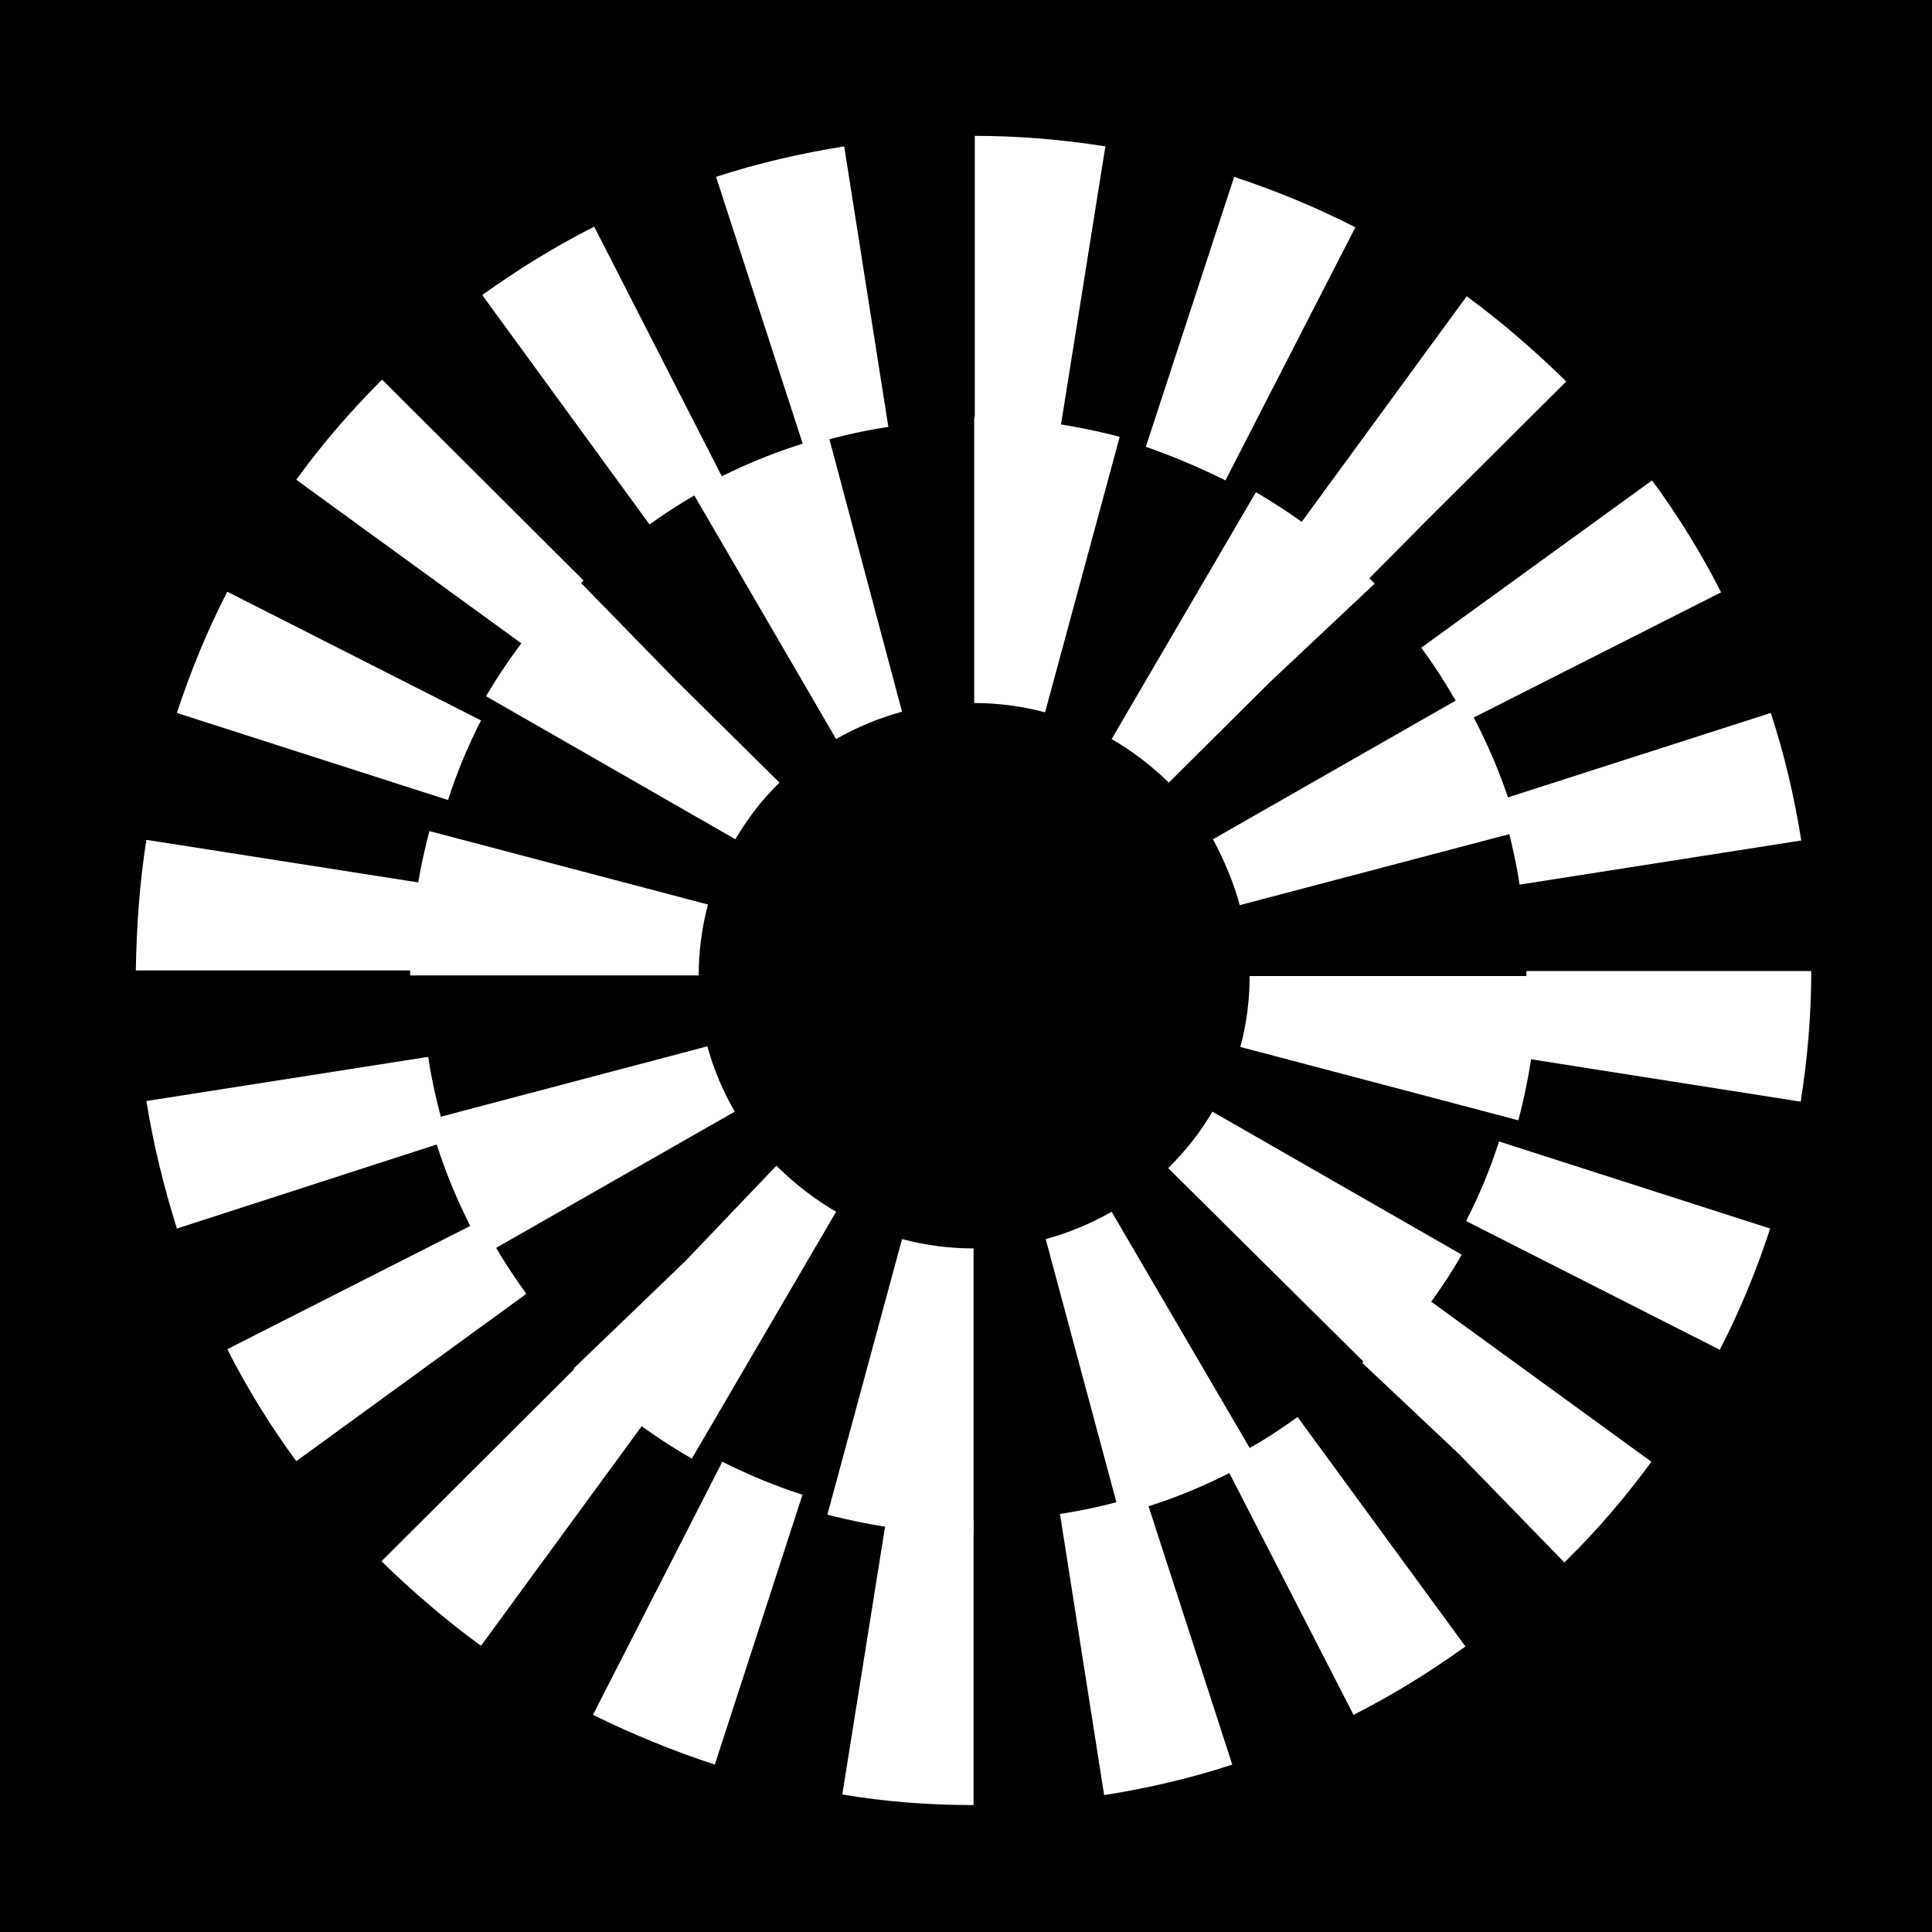 <?xml version="1.0" encoding="UTF-8"?>
<svg xmlns="http://www.w3.org/2000/svg" width="128" height="128"
     viewBox="0 0 128 128">
  <rect x="-12.8" y="-12.8" width="153.6" height="153.6" fill="rgb(0%, 0%, 0%)" fill-opacity="1" />
  <path fill-rule="nonzero" fill="rgb(100%, 100%, 100%)" fill-opacity="1"
        d="M 64.5 119.59 L 64.5 100.758 C 62.605 100.758 60.668 100.594 58.773 100.305 L 55.805 118.887 C 58.691 119.383 61.617 119.59 64.5 119.59 Z M 73.152 118.93 C 76.035 118.477 78.879 117.816 81.641 116.91 L 75.832 98.988 C 74.02 99.562 72.121 100.016 70.227 100.305 Z M 47.359 116.91 L 53.168 99.027 C 51.355 98.449 49.586 97.711 47.855 96.844 L 39.285 113.613 C 41.879 114.891 44.598 116.004 47.359 116.91 Z M 89.676 113.613 C 92.27 112.297 94.742 110.77 97.09 109.082 L 85.965 93.879 C 84.441 94.988 82.793 96.02 81.062 96.844 Z M 31.867 109.039 L 42.992 93.836 C 41.469 92.723 39.984 91.488 38.625 90.129 L 25.273 103.438 C 27.336 105.453 29.559 107.352 31.867 109.039 Z M 103.645 103.52 L 103.766 103.395 C 105.824 101.375 107.723 99.152 109.41 96.844 L 94.164 85.762 C 93.055 87.285 91.777 88.77 90.457 90.086 L 90.25 90.293 L 96.68 96.352 Z M 19.629 96.805 L 34.875 85.719 C 33.762 84.195 32.734 82.547 31.867 80.859 L 15.059 89.387 C 16.375 91.98 17.898 94.453 19.629 96.805 Z M 113.941 89.426 C 115.262 86.871 116.375 84.152 117.281 81.395 L 99.316 75.625 C 98.738 77.438 97.996 79.211 97.133 80.898 Z M 11.719 81.395 L 29.684 75.582 C 29.105 73.77 28.652 71.918 28.367 70.02 L 9.699 72.945 C 10.152 75.789 10.855 78.633 11.719 81.395 Z M 119.301 72.988 C 119.754 70.145 120 67.219 120 64.336 L 101.129 64.336 C 101.129 66.23 100.965 68.168 100.676 70.062 Z M 27.91 64.293 C 27.91 62.398 28.078 60.461 28.367 58.566 L 9.699 55.641 C 9.246 58.484 9.043 61.41 9 64.293 Z M 100.676 58.609 L 119.34 55.684 C 118.887 52.84 118.227 49.996 117.32 47.234 L 99.359 53.004 C 99.934 54.859 100.387 56.711 100.676 58.609 Z M 29.684 53.004 C 30.262 51.191 31.004 49.418 31.867 47.73 L 15.059 39.203 C 13.738 41.758 12.625 44.477 11.719 47.234 Z M 97.172 47.773 L 114.027 39.242 C 112.707 36.648 111.184 34.176 109.453 31.828 L 94.164 42.91 C 95.277 44.434 96.309 46.082 97.172 47.773 Z M 34.875 42.867 C 35.988 41.344 37.266 39.859 38.625 38.5 L 38.664 38.461 L 25.316 25.152 L 25.273 25.191 C 23.215 27.254 21.32 29.438 19.629 31.785 Z M 90.457 38.582 L 94.496 34.504 L 103.766 25.273 L 103.727 25.234 C 101.664 23.215 99.48 21.32 97.172 19.629 L 86.051 34.836 C 87.574 35.945 89.059 37.184 90.375 38.543 Z M 43.035 34.75 C 44.559 33.641 46.207 32.648 47.938 31.785 L 39.367 15.016 C 36.77 16.336 34.297 17.859 31.949 19.547 Z M 81.188 31.828 L 89.797 15.059 C 87.203 13.738 84.523 12.625 81.766 11.719 L 75.914 29.602 C 77.684 30.219 79.457 30.961 81.188 31.828 Z M 53.25 29.602 C 55.066 29.023 56.961 28.57 58.855 28.281 L 55.93 9.699 C 53.086 10.152 50.203 10.812 47.441 11.719 Z M 70.27 28.281 L 73.234 9.699 C 70.391 9.246 67.465 9 64.582 9 L 64.582 27.828 C 66.477 27.828 68.414 27.996 70.27 28.281 Z M 70.27 28.281 " />
  <path fill-rule="nonzero" fill="rgb(100%, 100%, 100%)" fill-opacity="1"
        d="M 64.5 101.621 L 64.5 82.711 C 62.895 82.711 61.328 82.504 59.762 82.094 L 54.816 100.348 C 57.992 101.172 61.246 101.621 64.5 101.621 Z M 74.184 100.348 C 77.355 99.523 80.363 98.285 83.207 96.637 L 73.648 80.281 C 72.289 81.062 70.805 81.68 69.281 82.094 Z M 45.836 96.637 L 55.395 80.281 C 54.035 79.496 52.758 78.508 51.605 77.395 L 51.438 77.23 L 45.422 83.535 L 38.008 90.664 L 38.129 90.785 C 40.438 93.055 43.035 95.031 45.836 96.637 Z M 90.91 90.785 C 93.219 88.48 95.238 85.926 96.844 83.125 L 80.324 73.648 C 79.539 75.008 78.551 76.242 77.398 77.395 Z M 32.156 83.082 L 48.68 73.648 C 47.895 72.285 47.277 70.844 46.867 69.32 L 28.449 74.184 C 29.273 77.273 30.551 80.281 32.156 83.082 Z M 100.594 74.223 C 101.418 71.094 101.871 67.879 101.871 64.664 L 82.793 64.664 C 82.793 66.23 82.59 67.836 82.176 69.363 Z M 46.289 64.625 C 46.289 63.059 46.496 61.449 46.906 59.926 L 28.449 55.062 C 27.625 58.195 27.172 61.41 27.172 64.625 Z M 82.137 59.969 L 100.594 55.105 C 99.77 51.973 98.492 48.965 96.887 46.164 L 80.363 55.602 C 81.105 57 81.723 58.441 82.137 59.969 Z M 48.719 55.602 C 49.504 54.281 50.449 53.004 51.605 51.891 L 51.645 51.852 L 44.805 45.094 L 38.254 38.379 L 38.129 38.5 C 35.824 40.766 33.844 43.363 32.199 46.125 Z M 77.398 51.891 L 84.152 45.176 L 91.078 38.664 L 90.91 38.5 C 88.605 36.195 86.008 34.258 83.207 32.609 L 73.648 48.965 C 75.008 49.75 76.242 50.695 77.398 51.809 Z M 55.395 48.965 C 56.754 48.184 58.238 47.566 59.762 47.152 L 54.898 28.902 C 51.727 29.727 48.719 30.961 45.875 32.609 Z M 69.238 47.195 L 74.184 28.941 C 71.051 28.117 67.797 27.664 64.543 27.664 L 64.543 46.578 C 66.105 46.578 67.715 46.781 69.238 47.195 Z M 69.238 47.195 " />
</svg>
